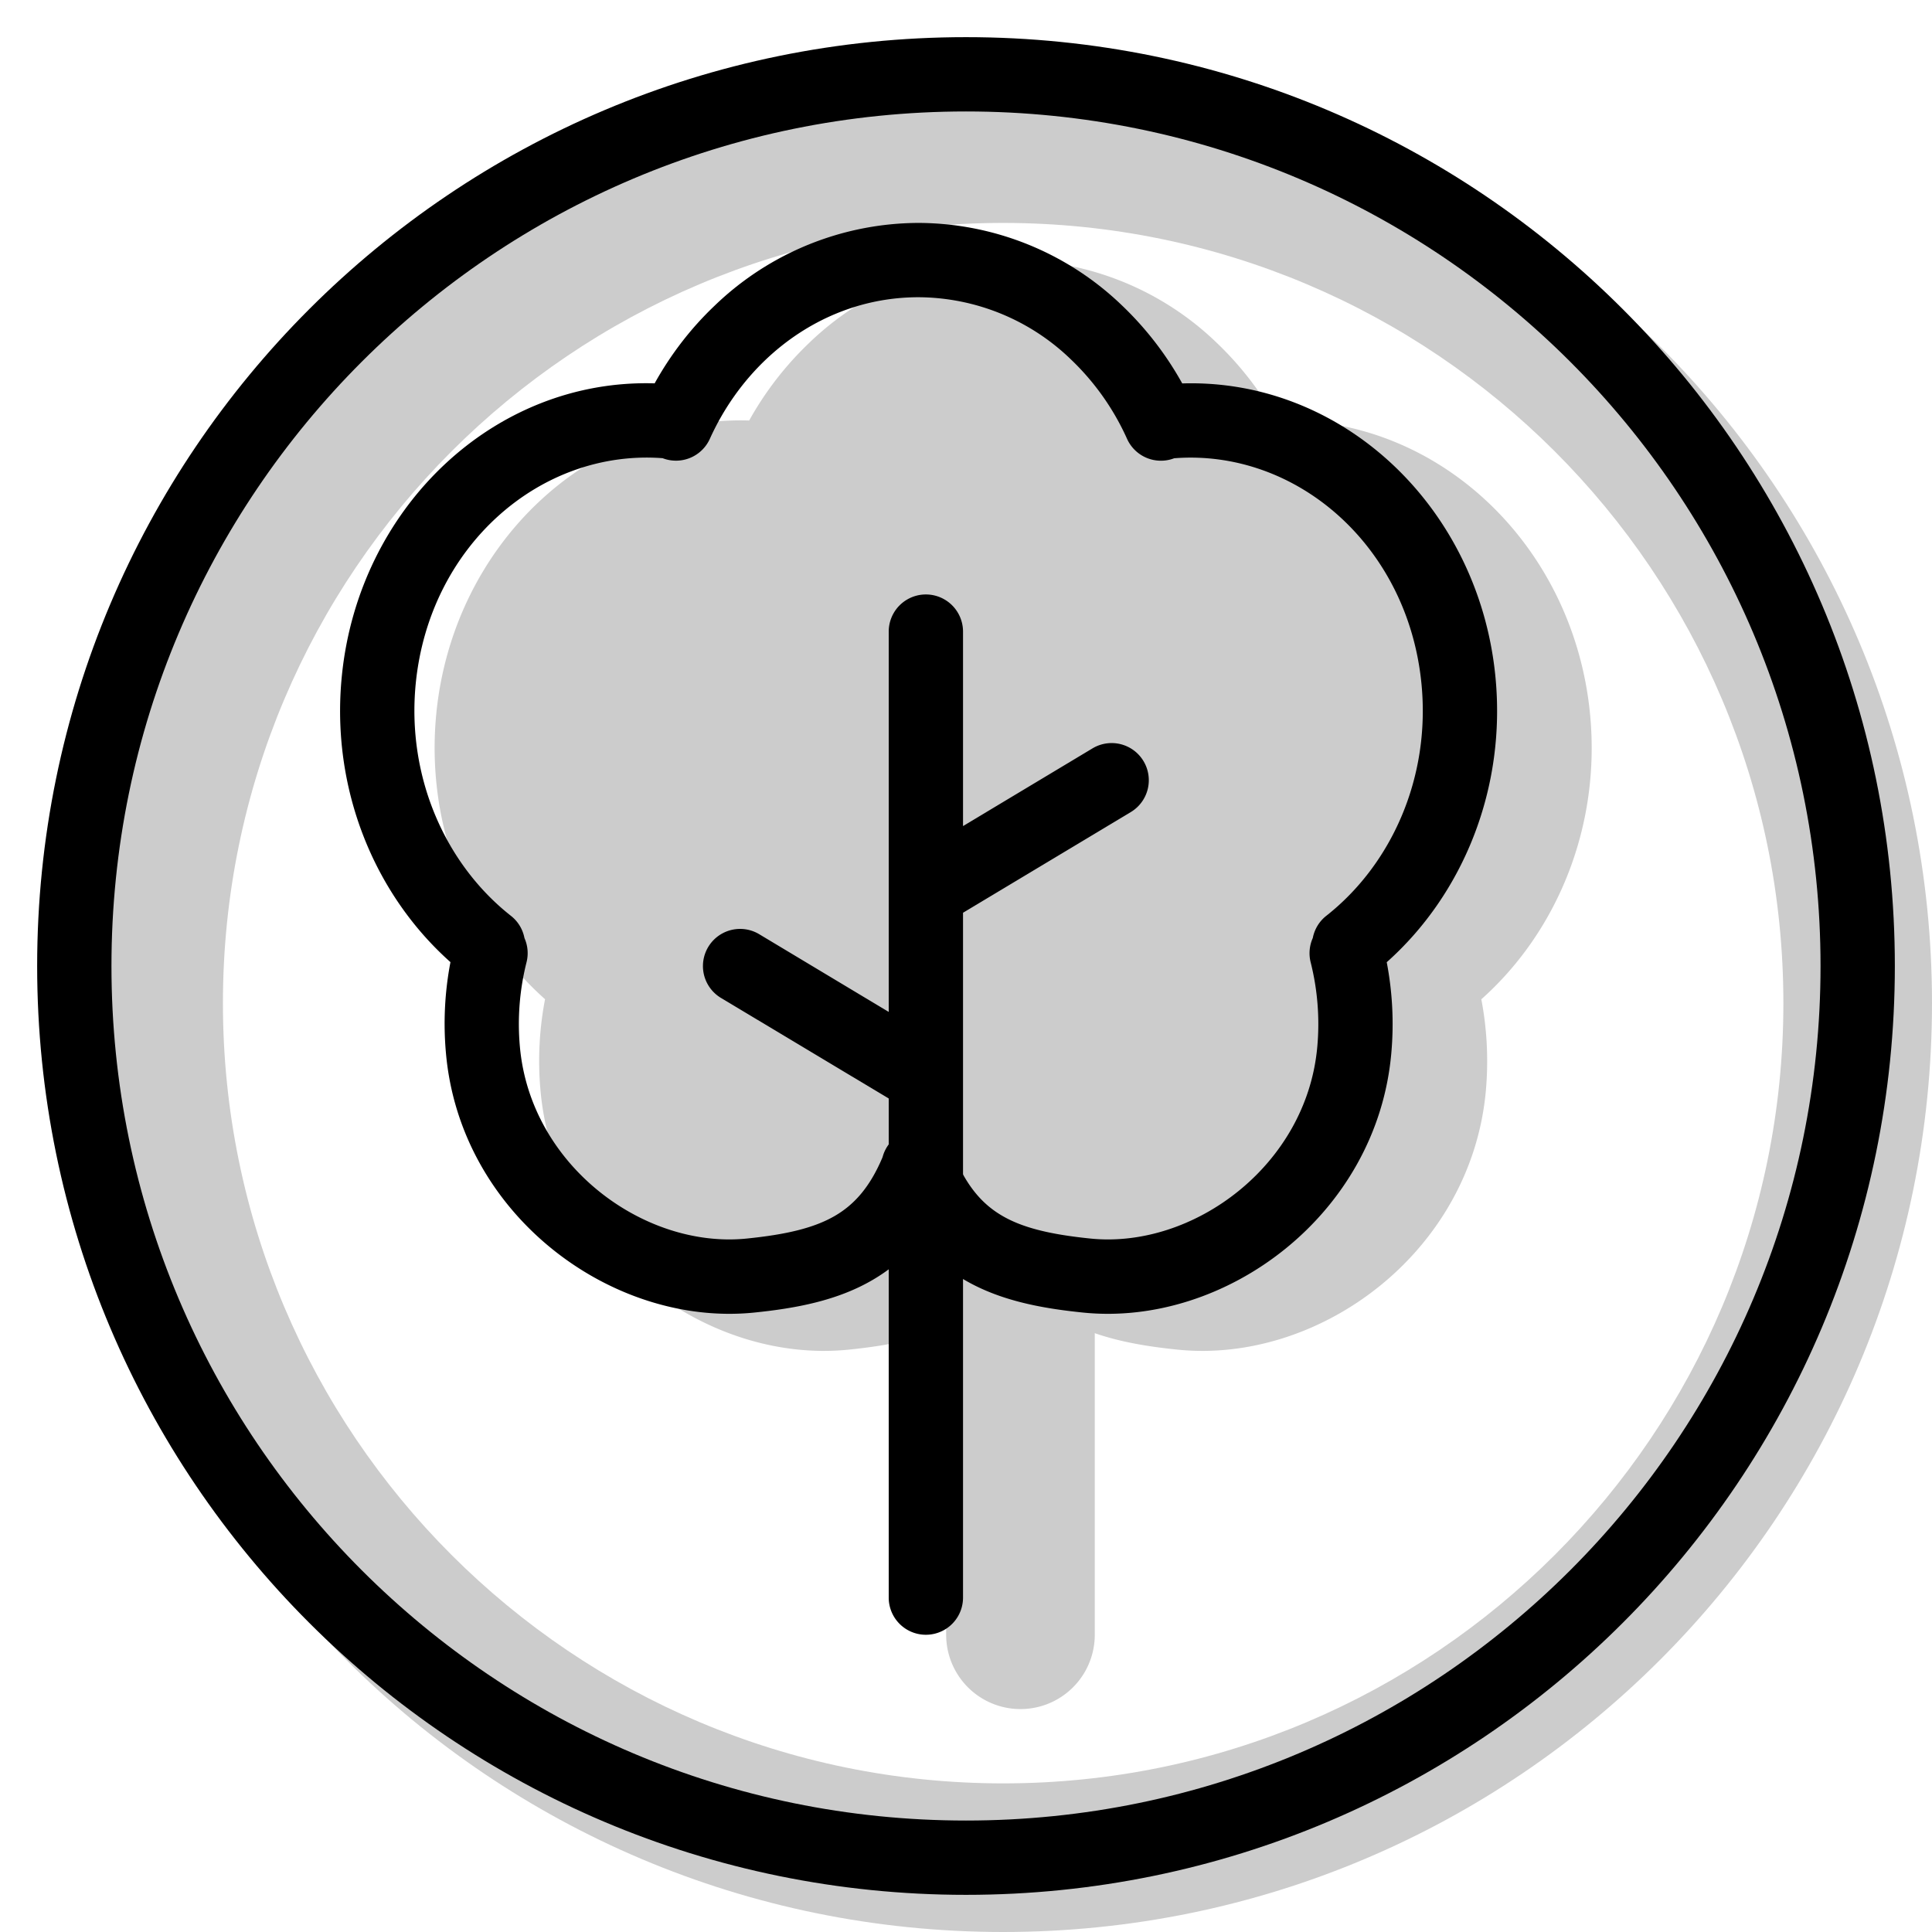 <svg xmlns="http://www.w3.org/2000/svg" width="1em" height="1em" viewBox="0 0 26 26"><g fill="currentColor"><path fill-rule="evenodd" d="M13.5 26C20.404 26 26 20.404 26 13.5S20.404 1 13.5 1S1 6.596 1 13.5S6.596 26 13.5 26m0-2C19.299 24 24 19.299 24 13.5S19.299 3 13.5 3S3 7.701 3 13.5S7.701 24 13.5 24" clip-rule="evenodd" opacity=".2"/><g opacity=".2"><path fill-rule="evenodd" d="M17.09 10.486a1 1 0 0 1-.343 1.371l-2.014 1.21V22a1 1 0 1 1-2 0v-6.434l-2.015-1.209a1 1 0 0 1 1.03-1.714l.985.59V9a1 1 0 0 1 2 0v1.734l.985-.591a1 1 0 0 1 1.372.342" clip-rule="evenodd"/><path fill-rule="evenodd" d="M13.633 4.5c-.782 0-1.5.313-2.054.839c-.31.295-.568.657-.753 1.066a.5.5 0 0 1-.637.261c-1.636-.123-3.137 1.173-3.321 3.031c-.126 1.27.406 2.44 1.28 3.128a.5.5 0 0 1 .183.299a.5.5 0 0 1 .027.325c-.09.355-.123.737-.089 1.132c.14 1.604 1.67 2.727 3.052 2.587c.531-.054.904-.142 1.185-.304c.252-.146.468-.374.643-.79a.5.5 0 0 1 .672-.338a.5.5 0 0 1 .3.338c.175.416.39.644.643.79c.28.162.653.25 1.185.304c1.38.14 2.911-.983 3.051-2.587a3.4 3.4 0 0 0-.089-1.131a.5.5 0 0 1 .028-.327a.5.5 0 0 1 .182-.298c.875-.688 1.407-1.858 1.28-3.128c-.184-1.86-1.688-3.157-3.326-3.03a.5.5 0 0 1-.635-.262a3.4 3.4 0 0 0-.754-1.066a2.97 2.97 0 0 0-2.053-.839m3.55 1.16a4.4 4.4 0 0 0-.808-1.046l-.344.362l.344-.362A3.97 3.97 0 0 0 13.633 3.5a3.97 3.97 0 0 0-2.743 1.114a4.4 4.4 0 0 0-.808 1.045c-2.159-.064-3.984 1.67-4.21 3.94c-.149 1.51.436 2.934 1.463 3.848a4.4 4.4 0 0 0-.062 1.22c.19 2.181 2.234 3.69 4.148 3.496c.571-.058 1.117-.163 1.586-.434q.359-.207.628-.531q.269.324.628.531c.469.271 1.014.376 1.585.434c1.914.194 3.958-1.315 4.149-3.495c.036-.42.013-.83-.062-1.22c1.027-.915 1.612-2.339 1.462-3.85c-.225-2.271-2.053-4.005-4.214-3.939" clip-rule="evenodd"/><path d="M17.233 8c0 2.21-1.568 4-3.5 4c-1.933 0-3.5-1.79-3.5-4s1.567-4 3.5-4c1.932 0 3.5 1.79 3.5 4"/><path d="M14.733 14c0 2.21-1.568 4-3.5 4c-1.933 0-3.5-1.79-3.5-4s1.567-4 3.5-4c1.932 0 3.5 1.79 3.5 4"/><path d="M19.733 14c0 2.21-1.567 4-3.5 4s-3.5-1.79-3.5-4s1.566-4 3.5-4s3.5 1.79 3.5 4"/><path d="M20.733 10c0 2.21-1.567 4-3.5 4s-3.5-1.79-3.5-4s1.566-4 3.5-4s3.5 1.79 3.5 4m-7 0c0 2.21-1.567 4-3.5 4s-3.5-1.79-3.5-4s1.567-4 3.5-4s3.5 1.79 3.5 4"/></g><path fill-rule="evenodd" d="M12.36 4c-.782 0-1.5.313-2.054.839c-.31.295-.568.657-.753 1.066a.5.5 0 0 1-.636.261C7.28 6.043 5.78 7.339 5.595 9.197c-.125 1.27.407 2.44 1.281 3.128c.099.078.16.185.182.299a.5.5 0 0 1 .028.325a3.4 3.4 0 0 0-.09 1.132c.14 1.604 1.671 2.727 3.052 2.587c.533-.054.906-.142 1.187-.305c.251-.146.467-.374.642-.79a.5.5 0 0 1 .672-.336a.5.5 0 0 1 .299.337c.175.415.39.643.642.789c.28.163.654.251 1.186.305c1.381.14 2.912-.983 3.052-2.587a3.4 3.4 0 0 0-.09-1.132a.5.5 0 0 1 .029-.326a.5.5 0 0 1 .181-.298c.875-.688 1.407-1.858 1.281-3.128c-.184-1.86-1.689-3.157-3.327-3.03a.5.5 0 0 1-.635-.262a3.4 3.4 0 0 0-.753-1.066A2.97 2.97 0 0 0 12.36 4m3.55 1.16a4.4 4.4 0 0 0-.807-1.046A3.97 3.97 0 0 0 12.36 3a3.97 3.97 0 0 0-2.743 1.114c-.317.301-.59.654-.807 1.045C6.65 5.095 4.825 6.83 4.6 9.1c-.15 1.51.435 2.934 1.462 3.848a4.4 4.4 0 0 0-.061 1.22c.19 2.181 2.234 3.69 4.148 3.496c.572-.058 1.118-.163 1.587-.435q.359-.207.626-.53q.269.323.626.53c.47.272 1.016.377 1.588.435c1.914.194 3.958-1.315 4.148-3.495a4.4 4.4 0 0 0-.062-1.22c1.027-.915 1.612-2.339 1.462-3.85c-.225-2.271-2.053-4.005-4.214-3.939" clip-rule="evenodd"/><path fill-rule="evenodd" d="M15.389 10.243a.5.5 0 0 1-.172.686l-2.257 1.354V21.5a.5.5 0 0 1-1 0v-6.717L9.703 13.43a.5.5 0 1 1 .514-.858l1.743 1.046V8.5a.5.5 0 0 1 1 0v2.617l1.743-1.046a.5.5 0 0 1 .686.172" clip-rule="evenodd"/><path fill-rule="evenodd" d="M13 24.5c6.351 0 11.5-5.149 11.5-11.5S19.351 1.5 13 1.5S1.5 6.649 1.5 13S6.649 24.5 13 24.5m0 1c6.904 0 12.5-5.596 12.5-12.5S19.904.5 13 .5S.5 6.096.5 13S6.096 25.5 13 25.5" clip-rule="evenodd"/></g></svg>
